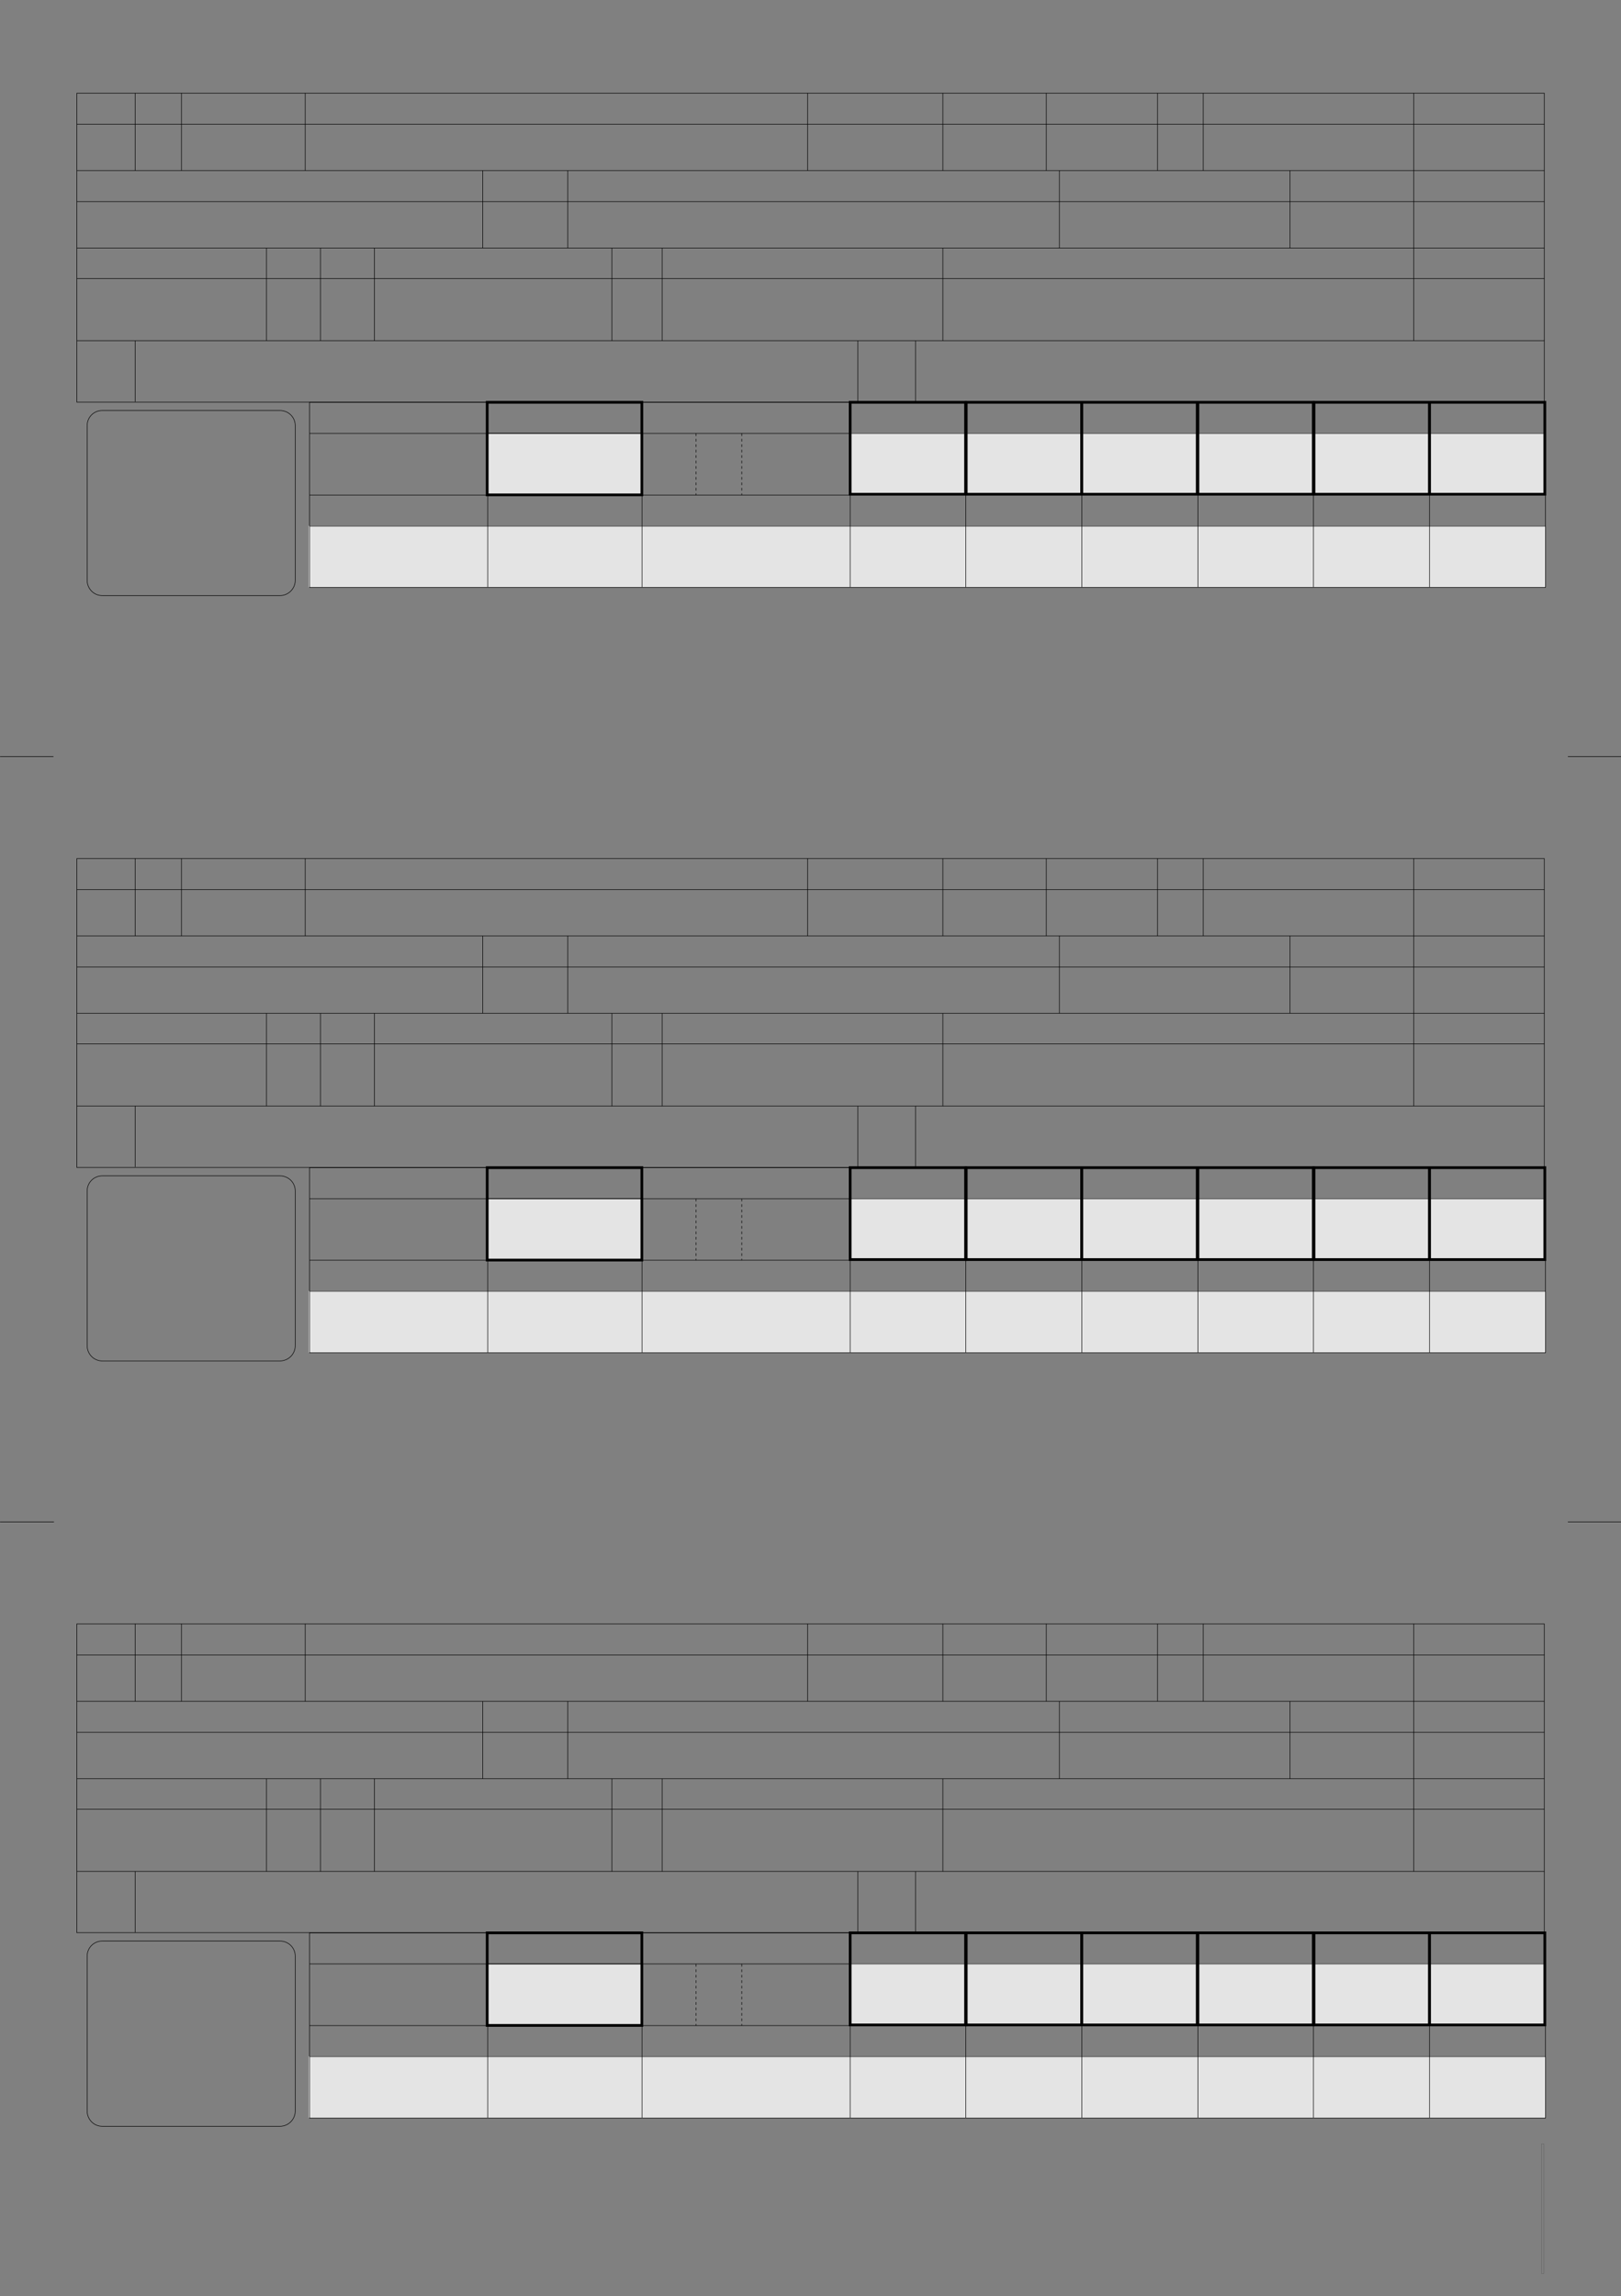 <svg xmlns="http://www.w3.org/2000/svg" xmlns:xlink="http://www.w3.org/1999/xlink" id="body_1" preserveAspectRatio="xMinYMin meet" viewBox="0 0 793 1123"><rect x="0" y="0" width="793" height="1123" fill="#808080" stroke="none"/><defs><clipPath id="1">
<path clip-rule="evenodd" d="M0 842L0 0L0 0L595 0L595 0L595 842L595 842L0 842z" /></clipPath><clipPath id="2"><path clip-rule="evenodd" d="M0.03 0.02L0.06 0.02L0.06 0.02L0.06 0.06L0.06 0.06L0.03 0.06z" /></clipPath><clipPath id="3"><path clip-rule="evenodd" d="M0.03 277.38L19.86 277.38L19.86 277.38L19.86 277.8L19.86 277.8L0.03 277.8z" /></clipPath><clipPath id="4"><path clip-rule="evenodd" d="M575.22 277.8L595.02 277.8L595.02 277.8L595.02 277.38L595.02 277.38L575.22 277.38z" /></clipPath><clipPath id="5"><path clip-rule="evenodd" d="M0.03 558.18L20.04 558.18L20.04 558.18L20.04 558.6L20.04 558.6L0.03 558.6z" /></clipPath><clipPath id="6"><path clip-rule="evenodd" d="M575.22 558.6L595.02 558.6L595.02 558.6L595.02 558.18L595.02 558.18L575.22 558.18z" /></clipPath></defs><g transform="matrix(1.333 0 0 1.333 0 0)"><g clip-path="url(#1)"><path transform="matrix(1 0 0 -1 0 842)" d="M235.56 683L178.8 683L178.8 683L178.8 660.44L178.8 660.44L235.56 660.44z" stroke="#000000" stroke-width="0.2" fill="#E4E4E4" fill-rule="evenodd" /><path transform="matrix(1 0 0 -1 0 842)" d="M566.94 648.98L113.4 648.98L113.4 648.98L113.4 626.66L113.4 626.66L566.94 626.66z" stroke="#FFFFFF" stroke-width="0.2" fill="#E4E4E4" fill-rule="evenodd" /><path transform="matrix(1 0 0 -1 0 842)" d="M567.18 694.4L113.58 694.4L113.58 694.4L113.58 626.48L113.58 626.48L567.18 626.48z" stroke="#000000" stroke-width="0.2" fill="none" /><path transform="matrix(1 0 0 -1 0 842)" d="M566.94 683L312 683L312 683L312 660.44L312 660.44L566.94 660.44z" stroke="#FFFFFF" stroke-width="0.2" fill="#E4E4E4" fill-rule="evenodd" /><path transform="matrix(1 0 0 -1 0 842)" d="M566.76 807.8L28.2 807.8L28.2 807.8L28.2 694.46L28.2 694.46L566.76 694.46z" stroke="#000000" stroke-width="0.2" fill="none" /><path transform="matrix(1 0 0 -1 0 842)" d="M566.82 796.4L28.2 796.4" stroke="#000000" stroke-width="0.2" fill="none" /><path transform="matrix(1 0 0 -1 0 842)" d="M566.82 779.42L28.2 779.42" stroke="#000000" stroke-width="0.2" fill="none" /><path transform="matrix(1 0 0 -1 0 842)" d="M566.82 768.02L28.2 768.02" stroke="#000000" stroke-width="0.2" fill="none" /><path transform="matrix(1 0 0 -1 0 842)" d="M566.82 750.98L28.2 750.98" stroke="#000000" stroke-width="0.2" fill="none" /><path transform="matrix(1 0 0 -1 0 842)" d="M566.82 739.82L28.2 739.82" stroke="#000000" stroke-width="0.2" fill="none" /><path transform="matrix(1 0 0 -1 0 842)" d="M566.82 717.02L28.2 717.02" stroke="#000000" stroke-width="0.2" fill="none" /><path transform="matrix(1 0 0 -1 0 842)" d="M108.36 685.82C 108.36 688.94 105.84 691.4 102.72 691.4L102.72 691.4L37.56 691.4C 34.44 691.4 31.98 688.94 31.98 685.82L31.98 685.82L31.98 629.12C 31.98 626 34.44 623.48 37.56 623.48L37.56 623.48L102.72 623.48C 105.84 623.48 108.36 626 108.36 629.12z" stroke="#000000" stroke-width="0.2" fill="none" /><path transform="matrix(1 0 0 -1 0 842)" d="M49.62 807.8L49.62 779.42" stroke="#000000" stroke-width="0.2" fill="none" /><path transform="matrix(1 0 0 -1 0 842)" d="M66.6 807.8L66.6 779.42" stroke="#000000" stroke-width="0.2" fill="none" /><path transform="matrix(1 0 0 -1 0 842)" d="M384 807.8L384 779.42" stroke="#000000" stroke-width="0.2" fill="none" /><path transform="matrix(1 0 0 -1 0 842)" d="M112.02 807.8L112.02 779.42" stroke="#000000" stroke-width="0.2" fill="none" /><path transform="matrix(1 0 0 -1 0 842)" d="M296.4 807.8L296.4 779.42" stroke="#000000" stroke-width="0.2" fill="none" /><path transform="matrix(1 0 0 -1 0 842)" d="M346.02 807.8L346.02 779.42" stroke="#000000" stroke-width="0.2" fill="none" /><path transform="matrix(1 0 0 -1 0 842)" d="M424.8 807.8L424.8 779.42" stroke="#000000" stroke-width="0.2" fill="none" /><path transform="matrix(1 0 0 -1 0 842)" d="M441.6 779.42L441.6 807.8" stroke="#000000" stroke-width="0.2" fill="none" /><path transform="matrix(1 0 0 -1 0 842)" d="M518.82 750.98L518.82 807.8" stroke="#000000" stroke-width="0.2" fill="none" /><path transform="matrix(1 0 0 -1 0 842)" d="M177.18 779.42L177.18 750.98" stroke="#000000" stroke-width="0.2" fill="none" /><path transform="matrix(1 0 0 -1 0 842)" d="M208.38 779.42L208.38 750.98" stroke="#000000" stroke-width="0.2" fill="none" /><path transform="matrix(1 0 0 -1 0 842)" d="M388.8 779.42L388.8 750.98" stroke="#000000" stroke-width="0.2" fill="none" /><path transform="matrix(1 0 0 -1 0 842)" d="M473.4 779.42L473.4 750.98" stroke="#000000" stroke-width="0.2" fill="none" /><path transform="matrix(1 0 0 -1 0 842)" d="M518.82 717.02L518.82 750.98" stroke="#000000" stroke-width="0.2" fill="none" /><path transform="matrix(1 0 0 -1 0 842)" d="M346.02 750.98L346.02 717.02" stroke="#000000" stroke-width="0.2" fill="none" /><path transform="matrix(1 0 0 -1 0 842)" d="M243 750.98L243 717.02" stroke="#000000" stroke-width="0.2" fill="none" /><path transform="matrix(1 0 0 -1 0 842)" d="M224.58 750.98L224.58 717.02" stroke="#000000" stroke-width="0.2" fill="none" /><path transform="matrix(1 0 0 -1 0 842)" d="M137.4 750.98L137.4 717.02" stroke="#000000" stroke-width="0.2" fill="none" /><path transform="matrix(1 0 0 -1 0 842)" d="M117.6 750.98L117.6 717.02" stroke="#000000" stroke-width="0.2" fill="none" /><path transform="matrix(1 0 0 -1 0 842)" d="M97.8 750.98L97.8 717.02" stroke="#000000" stroke-width="0.2" fill="none" /><path transform="matrix(1 0 0 -1 0 842)" d="M49.62 717.02L49.62 694.58" stroke="#000000" stroke-width="0.2" fill="none" /><path transform="matrix(1 0 0 -1 0 842)" d="M314.82 717.02L314.82 694.4" stroke="#000000" stroke-width="0.2" fill="none" /><path transform="matrix(1 0 0 -1 0 842)" d="M336 717.02L336 694.4" stroke="#000000" stroke-width="0.2" fill="none" /><path transform="matrix(1 0 0 -1 0 842)" d="M235.56 694.4L178.8 694.4L178.8 694.4L178.8 660.44L178.8 660.44L235.56 660.44zM396.96 694.4L354.6 694.4L354.6 694.4L354.6 660.68L354.6 660.68L396.96 660.68zM439.38 694.4L397.02 694.4L397.02 694.4L397.02 660.68L397.02 660.68L439.38 660.68zM481.98 694.4L439.62 694.4L439.62 694.4L439.62 660.68L439.62 660.68L481.98 660.68z" stroke="#000000" stroke-width="1" fill="none" /><path transform="matrix(1 0 0 -1 0 842)" d="M113.58 683L567.24 683" stroke="#000000" stroke-width="0.2" fill="none" /><path transform="matrix(1 0 0 -1 0 842)" d="M113.58 660.38L567 660.38" stroke="#000000" stroke-width="0.2" fill="none" /><path transform="matrix(1 0 0 -1 0 842)" d="M567.24 648.98L113.58 648.98" stroke="#000000" stroke-width="0.2" fill="none" /><path transform="matrix(1 0 0 -1 0 842)" d="M524.64 660.38L524.64 626.6" stroke="#000000" stroke-width="0.2" fill="none" /><path transform="matrix(1 0 0 -1 0 842)" d="M482.04 660.38L482.04 626.6" stroke="#000000" stroke-width="0.2" fill="none" /><path transform="matrix(1 0 0 -1 0 842)" d="M439.62 660.62L439.62 626.6" stroke="#000000" stroke-width="0.2" fill="none" /><path transform="matrix(1 0 0 -1 0 842)" d="M397.02 660.38L397.02 626.6" stroke="#000000" stroke-width="0.2" fill="none" /><path transform="matrix(1 0 0 -1 0 842)" d="M354.42 660.38L354.42 626.6" stroke="#000000" stroke-width="0.2" fill="none" /><path transform="matrix(1 0 0 -1 0 842)" d="M235.62 660.38L235.62 626.6" stroke="#000000" stroke-width="0.2" fill="none" /><path transform="matrix(1 0 0 -1 0 842)" d="M178.98 660.38L178.98 626.6" stroke="#000000" stroke-width="0.2" fill="none" /><path transform="matrix(1 0 0 -1 0 842)" d="M255.42 683L255.42 660.38M272.22 683L272.22 660.38" stroke="#000000" stroke-width="0.2" stroke-dasharray="1,1" fill="none" /><path transform="matrix(1 0 0 -1 0 842)" d="M354.36 694.4L312 694.4L312 694.4L312 660.68L312 660.68L354.36 660.68zM566.94 694.4L524.64 694.4L524.64 694.4L524.64 660.68L524.64 660.68L566.94 660.68zM524.58 694.4L482.22 694.4L482.22 694.4L482.22 660.68L482.22 660.68L524.58 660.68z" stroke="#000000" stroke-width="1" fill="none" />
<path transform="matrix(1 0 0 -1 0 842)" d="M312 660.62L312 626.6" stroke="#000000" stroke-width="0.2" fill="none" /><g transform="matrix(0.351 0 0 0.351 18.78 234)">
<g transform="matrix(1 0 0 1 0 0)">

</g>
</g>

<g clip-path="url(#2)"><path transform="matrix(1 0 0 -1 0 842)" d="M0.03 841.94L0.06 841.94L0.06 841.98L0.03 841.98z" stroke="none" fill="#FFFFFF" fill-rule="nonzero" /></g><path transform="matrix(1 0 0 -1 0 842)" d="M235.56 402.2L178.8 402.2L178.8 402.2L178.8 379.7L178.8 379.7L235.56 379.7z" stroke="#000000" stroke-width="0.2" fill="#E4E4E4" fill-rule="evenodd" /><path transform="matrix(1 0 0 -1 0 842)" d="M566.94 368.24L113.4 368.24L113.4 368.24L113.4 345.86L113.4 345.86L566.94 345.86z" stroke="#FFFFFF" stroke-width="0.2" fill="#E4E4E4" fill-rule="evenodd" /><path transform="matrix(1 0 0 -1 0 842)" d="M567.18 413.6L113.58 413.6L113.58 413.6L113.58 345.68L113.58 345.68L567.18 345.68z" stroke="#000000" stroke-width="0.2" fill="none" /><path transform="matrix(1 0 0 -1 0 842)" d="M566.94 402.2L312 402.2L312 402.2L312 379.7L312 379.7L566.94 379.7z" stroke="#FFFFFF" stroke-width="0.2" fill="#E4E4E4" fill-rule="evenodd" /><path transform="matrix(1 0 0 -1 0 842)" d="M566.76 527L28.2 527L28.2 527L28.2 413.66L28.2 413.66L566.76 413.66z" stroke="#000000" stroke-width="0.2" fill="none" />
<path transform="matrix(1 0 0 -1 0 842)" d="M566.82 515.6L28.2 515.6" stroke="#000000" stroke-width="0.2" fill="none" /><path transform="matrix(1 0 0 -1 0 842)" d="M566.82 498.62L28.2 498.62" stroke="#000000" stroke-width="0.2" fill="none" /><path transform="matrix(1 0 0 -1 0 842)" d="M566.82 487.22L28.2 487.22" stroke="#000000" stroke-width="0.2" fill="none" /><path transform="matrix(1 0 0 -1 0 842)" d="M566.82 470.24L28.2 470.24" stroke="#000000" stroke-width="0.2" fill="none" /><path transform="matrix(1 0 0 -1 0 842)" d="M566.82 459.02L28.2 459.02" stroke="#000000" stroke-width="0.2" fill="none" /><path transform="matrix(1 0 0 -1 0 842)" d="M566.82 436.22L28.2 436.22" stroke="#000000" stroke-width="0.2" fill="none" /><path transform="matrix(1 0 0 -1 0 842)" d="M108.36 405.02C 108.36 408.14 105.84 410.6 102.72 410.6L102.72 410.6L37.56 410.6C 34.44 410.6 31.98 408.14 31.98 405.02L31.98 405.02L31.98 348.32C 31.98 345.2 34.44 342.68 37.56 342.68L37.56 342.68L102.72 342.68C 105.84 342.68 108.36 345.2 108.36 348.32z" stroke="#000000" stroke-width="0.2" fill="none" /><path transform="matrix(1 0 0 -1 0 842)" d="M49.62 527L49.62 498.62" stroke="#000000" stroke-width="0.2" fill="none" /><path transform="matrix(1 0 0 -1 0 842)" d="M66.6 527L66.6 498.62" stroke="#000000" stroke-width="0.2" fill="none" /><path transform="matrix(1 0 0 -1 0 842)" d="M384 527L384 498.62" stroke="#000000" stroke-width="0.2" fill="none" /><path transform="matrix(1 0 0 -1 0 842)" d="M112.02 527L112.02 498.62" stroke="#000000" stroke-width="0.2" fill="none" /><path transform="matrix(1 0 0 -1 0 842)" d="M296.4 527L296.4 498.62" stroke="#000000" stroke-width="0.2" fill="none" /><path transform="matrix(1 0 0 -1 0 842)" d="M346.02 527L346.02 498.62" stroke="#000000" stroke-width="0.2" fill="none" /><path transform="matrix(1 0 0 -1 0 842)" d="M424.8 527L424.8 498.62" stroke="#000000" stroke-width="0.2" fill="none" /><path transform="matrix(1 0 0 -1 0 842)" d="M441.6 498.62L441.6 527" stroke="#000000" stroke-width="0.2" fill="none" /><path transform="matrix(1 0 0 -1 0 842)" d="M518.82 470.24L518.82 527" stroke="#000000" stroke-width="0.2" fill="none" /><path transform="matrix(1 0 0 -1 0 842)" d="M177.18 498.62L177.18 470.24" stroke="#000000" stroke-width="0.2" fill="none" /><path transform="matrix(1 0 0 -1 0 842)" d="M208.38 498.62L208.38 470.24" stroke="#000000" stroke-width="0.2" fill="none" /><path transform="matrix(1 0 0 -1 0 842)" d="M388.8 498.62L388.8 470.24" stroke="#000000" stroke-width="0.2" fill="none" /><path transform="matrix(1 0 0 -1 0 842)" d="M473.4 498.62L473.4 470.24" stroke="#000000" stroke-width="0.2" fill="none" /><path transform="matrix(1 0 0 -1 0 842)" d="M518.82 436.22L518.82 470.24" stroke="#000000" stroke-width="0.2" fill="none" />
<path transform="matrix(1 0 0 -1 0 842)" d="M346.02 470.24L346.02 436.22" stroke="#000000" stroke-width="0.2" fill="none" /><path transform="matrix(1 0 0 -1 0 842)" d="M243 470.24L243 436.22" stroke="#000000" stroke-width="0.2" fill="none" />
<path transform="matrix(1 0 0 -1 0 842)" d="M224.58 470.24L224.58 436.22" stroke="#000000" stroke-width="0.2" fill="none" /><path transform="matrix(1 0 0 -1 0 842)" d="M137.4 470.24L137.4 436.22" stroke="#000000" stroke-width="0.2" fill="none" /><path transform="matrix(1 0 0 -1 0 842)" d="M117.6 470.24L117.6 436.22" stroke="#000000" stroke-width="0.2" fill="none" /><path transform="matrix(1 0 0 -1 0 842)" d="M97.8 470.24L97.8 436.22" stroke="#000000" stroke-width="0.2" fill="none" /><path transform="matrix(1 0 0 -1 0 842)" d="M49.62 436.22L49.62 413.84" stroke="#000000" stroke-width="0.2" fill="none" />
<path transform="matrix(1 0 0 -1 0 842)" d="M314.82 436.22L314.82 413.6" stroke="#000000" stroke-width="0.2" fill="none" /><path transform="matrix(1 0 0 -1 0 842)" d="M336 436.22L336 413.6" stroke="#000000" stroke-width="0.2" fill="none" /><path transform="matrix(1 0 0 -1 0 842)" d="M235.56 413.6L178.8 413.6L178.8 413.6L178.8 379.7L178.8 379.7L235.56 379.7zM396.96 413.6L354.6 413.6L354.6 413.6L354.6 379.88L354.6 379.88L396.96 379.88zM439.38 413.6L397.02 413.6L397.02 413.6L397.02 379.88L397.02 379.88L439.38 379.88zM481.98 413.6L439.62 413.6L439.62 413.6L439.62 379.88L439.62 379.88L481.98 379.88z" stroke="#000000" stroke-width="1" fill="none" /><path transform="matrix(1 0 0 -1 0 842)" d="M113.58 402.2L567.24 402.2" stroke="#000000" stroke-width="0.2" fill="none" /><path transform="matrix(1 0 0 -1 0 842)" d="M113.58 379.64L567 379.64" stroke="#000000" stroke-width="0.2" fill="none" /><path transform="matrix(1 0 0 -1 0 842)" d="M567.24 368.24L113.58 368.24" stroke="#000000" stroke-width="0.2" fill="none" /><path transform="matrix(1 0 0 -1 0 842)" d="M524.64 379.64L524.64 345.8" stroke="#000000" stroke-width="0.2" fill="none" /><path transform="matrix(1 0 0 -1 0 842)" d="M482.04 379.64L482.04 345.8" stroke="#000000" stroke-width="0.2" fill="none" /><path transform="matrix(1 0 0 -1 0 842)" d="M439.62 379.82L439.62 345.8" stroke="#000000" stroke-width="0.2" fill="none" /><path transform="matrix(1 0 0 -1 0 842)" d="M397.02 379.64L397.02 345.8" stroke="#000000" stroke-width="0.2" fill="none" />
<path transform="matrix(1 0 0 -1 0 842)" d="M354.42 379.64L354.42 345.8" stroke="#000000" stroke-width="0.2" fill="none" /><path transform="matrix(1 0 0 -1 0 842)" d="M235.62 379.64L235.62 345.8" stroke="#000000" stroke-width="0.2" fill="none" /><path transform="matrix(1 0 0 -1 0 842)" d="M178.98 379.64L178.98 345.8" stroke="#000000" stroke-width="0.2" fill="none" /><path transform="matrix(1 0 0 -1 0 842)" d="M255.42 402.2L255.42 379.64M272.22 402.2L272.22 379.64" stroke="#000000" stroke-width="0.2" stroke-dasharray="1,1" fill="none" /><path transform="matrix(1 0 0 -1 0 842)" d="M354.36 413.6L312 413.6L312 413.6L312 379.88L312 379.88L354.36 379.88zM566.94 413.6L524.64 413.6L524.64 413.6L524.64 379.88L524.64 379.88L566.94 379.88zM524.58 413.6L482.22 413.6L482.22 413.6L482.22 379.88L482.22 379.88L524.58 379.88z" stroke="#000000" stroke-width="1" fill="none" /><path transform="matrix(1 0 0 -1 0 842)" d="M312 379.82L312 345.8" stroke="#000000" stroke-width="0.2" fill="none" /><g transform="matrix(0.351 0 0 0.351 18.78 514.8)">
<g transform="matrix(1 0 0 1 0 0)">
</g></g>


















<path transform="matrix(1 0 0 -1 0 842)" d="M235.56 121.46L178.8 121.46L178.8 121.46L178.8 98.9L178.8 98.9L235.56 98.9z" stroke="#000000" stroke-width="0.2" fill="#E4E4E4" fill-rule="evenodd" /><path transform="matrix(1 0 0 -1 0 842)" d="M566.94 87.44L113.4 87.44L113.4 87.44L113.4 65.12L113.4 65.12L566.94 65.12z" stroke="#FFFFFF" stroke-width="0.2" fill="#E4E4E4" fill-rule="evenodd" /><path transform="matrix(1 0 0 -1 0 842)" d="M567.18 132.86L113.58 132.86L113.58 132.86L113.58 64.88L113.58 64.88L567.18 64.88z" stroke="#000000" stroke-width="0.2" fill="none" /><path transform="matrix(1 0 0 -1 0 842)" d="M566.94 121.46L312 121.46L312 121.46L312 98.9L312 98.9L566.94 98.9z" stroke="#FFFFFF" stroke-width="0.2" fill="#E4E4E4" fill-rule="evenodd" />




<path transform="matrix(1 0 0 -1 0 842)" d="M566.76 246.2L28.2 246.2L28.2 246.2L28.2 132.92L28.2 132.92L566.76 132.92z" stroke="#000000" stroke-width="0.2" fill="none" /><path transform="matrix(1 0 0 -1 0 842)" d="M566.82 234.8L28.2 234.8" stroke="#000000" stroke-width="0.2" fill="none" /><path transform="matrix(1 0 0 -1 0 842)" d="M566.82 217.82L28.2 217.82" stroke="#000000" stroke-width="0.2" fill="none" /><path transform="matrix(1 0 0 -1 0 842)" d="M566.82 206.42L28.2 206.42" stroke="#000000" stroke-width="0.2" fill="none" /><path transform="matrix(1 0 0 -1 0 842)" d="M566.82 189.44L28.2 189.44" stroke="#000000" stroke-width="0.2" fill="none" /><path transform="matrix(1 0 0 -1 0 842)" d="M566.82 178.22L28.2 178.22" stroke="#000000" stroke-width="0.2" fill="none" /><path transform="matrix(1 0 0 -1 0 842)" d="M566.82 155.42L28.2 155.42" stroke="#000000" stroke-width="0.2" fill="none" /><path transform="matrix(1 0 0 -1 0 842)" d="M108.36 124.28C 108.36 127.4 105.84 129.86 102.72 129.86L102.72 129.86L37.56 129.86C 34.44 129.86 31.98 127.4 31.98 124.28L31.98 124.28L31.98 67.52C 31.98 64.4 34.44 61.88 37.56 61.88L37.56 61.88L102.72 61.88C 105.84 61.88 108.36 64.4 108.36 67.52z" stroke="#000000" stroke-width="0.2" fill="none" /><path transform="matrix(1 0 0 -1 0 842)" d="M49.62 246.2L49.62 217.82" stroke="#000000" stroke-width="0.2" fill="none" /><path transform="matrix(1 0 0 -1 0 842)" d="M66.6 246.2L66.6 217.82" stroke="#000000" stroke-width="0.2" fill="none" /><path transform="matrix(1 0 0 -1 0 842)" d="M384 246.2L384 217.82" stroke="#000000" stroke-width="0.2" fill="none" /><path transform="matrix(1 0 0 -1 0 842)" d="M112.02 246.2L112.02 217.82" stroke="#000000" stroke-width="0.2" fill="none" /><path transform="matrix(1 0 0 -1 0 842)" d="M296.4 246.2L296.4 217.82" stroke="#000000" stroke-width="0.2" fill="none" /><path transform="matrix(1 0 0 -1 0 842)" d="M346.02 246.2L346.02 217.82" stroke="#000000" stroke-width="0.2" fill="none" /><path transform="matrix(1 0 0 -1 0 842)" d="M424.8 246.2L424.8 217.82" stroke="#000000" stroke-width="0.2" fill="none" /><path transform="matrix(1 0 0 -1 0 842)" d="M441.6 217.82L441.6 246.2" stroke="#000000" stroke-width="0.2" fill="none" /><path transform="matrix(1 0 0 -1 0 842)" d="M518.82 189.44L518.82 246.2" stroke="#000000" stroke-width="0.2" fill="none" /><path transform="matrix(1 0 0 -1 0 842)" d="M177.18 217.82L177.18 189.44" stroke="#000000" stroke-width="0.2" fill="none" /><path transform="matrix(1 0 0 -1 0 842)" d="M208.38 217.82L208.38 189.44" stroke="#000000" stroke-width="0.2" fill="none" /><path transform="matrix(1 0 0 -1 0 842)" d="M388.8 217.82L388.8 189.44" stroke="#000000" stroke-width="0.2" fill="none" /><path transform="matrix(1 0 0 -1 0 842)" d="M473.4 217.82L473.4 189.44" stroke="#000000" stroke-width="0.2" fill="none" /><path transform="matrix(1 0 0 -1 0 842)" d="M518.82 155.42L518.82 189.44" stroke="#000000" stroke-width="0.2" fill="none" /><path transform="matrix(1 0 0 -1 0 842)" d="M346.02 189.44L346.02 155.42" stroke="#000000" stroke-width="0.2" fill="none" /><path transform="matrix(1 0 0 -1 0 842)" d="M243 189.44L243 155.42" stroke="#000000" stroke-width="0.2" fill="none" /><path transform="matrix(1 0 0 -1 0 842)" d="M224.58 189.44L224.58 155.42" stroke="#000000" stroke-width="0.2" fill="none" /><path transform="matrix(1 0 0 -1 0 842)" d="M137.4 189.44L137.4 155.42" stroke="#000000" stroke-width="0.2" fill="none" /><path transform="matrix(1 0 0 -1 0 842)" d="M117.6 189.44L117.6 155.42" stroke="#000000" stroke-width="0.2" fill="none" /><path transform="matrix(1 0 0 -1 0 842)" d="M97.8 189.44L97.8 155.42" stroke="#000000" stroke-width="0.2" fill="none" /><path transform="matrix(1 0 0 -1 0 842)" d="M49.62 155.42L49.62 133.04" stroke="#000000" stroke-width="0.2" fill="none" /><path transform="matrix(1 0 0 -1 0 842)" d="M314.82 155.42L314.82 132.86" stroke="#000000" stroke-width="0.2" fill="none" /><path transform="matrix(1 0 0 -1 0 842)" d="M336 155.42L336 132.86" stroke="#000000" stroke-width="0.2" fill="none" /><path transform="matrix(1 0 0 -1 0 842)" d="M235.56 132.86L178.8 132.86L178.8 132.86L178.8 98.9L178.8 98.9L235.56 98.9zM396.96 132.86L354.6 132.86L354.6 132.86L354.6 99.08L354.6 99.08L396.96 99.08zM439.38 132.86L397.02 132.86L397.02 132.86L397.02 99.08L397.02 99.08L439.38 99.08zM481.98 132.86L439.62 132.86L439.62 132.86L439.62 99.08L439.62 99.08L481.98 99.08z" stroke="#000000" stroke-width="1" fill="none" /><path transform="matrix(1 0 0 -1 0 842)" d="M113.58 121.46L567.24 121.46" stroke="#000000" stroke-width="0.2" fill="none" /><path transform="matrix(1 0 0 -1 0 842)" d="M113.58 98.84L567 98.84" stroke="#000000" stroke-width="0.2" fill="none" /><path transform="matrix(1 0 0 -1 0 842)" d="M567.24 87.44L113.58 87.44" stroke="#000000" stroke-width="0.2" fill="none" /><path transform="matrix(1 0 0 -1 0 842)" d="M524.64 98.84L524.64 65.06" stroke="#000000" stroke-width="0.2" fill="none" /><path transform="matrix(1 0 0 -1 0 842)" d="M482.04 98.84L482.04 65.06" stroke="#000000" stroke-width="0.2" fill="none" /><path transform="matrix(1 0 0 -1 0 842)" d="M439.62 99.02L439.62 65.06" stroke="#000000" stroke-width="0.2" fill="none" /><path transform="matrix(1 0 0 -1 0 842)" d="M397.02 98.84L397.02 65.06" stroke="#000000" stroke-width="0.2" fill="none" /><path transform="matrix(1 0 0 -1 0 842)" d="M354.42 98.84L354.42 65.06" stroke="#000000" stroke-width="0.2" fill="none" /><path transform="matrix(1 0 0 -1 0 842)" d="M235.62 98.84L235.62 65.06" stroke="#000000" stroke-width="0.2" fill="none" /><path transform="matrix(1 0 0 -1 0 842)" d="M178.98 98.84L178.98 65.06" stroke="#000000" stroke-width="0.2" fill="none" /><path transform="matrix(1 0 0 -1 0 842)" d="M255.42 121.46L255.42 98.84M272.22 121.46L272.22 98.84" stroke="#000000" stroke-width="0.2" stroke-dasharray="1,1" fill="none" /><path transform="matrix(1 0 0 -1 0 842)" d="M354.36 132.86L312 132.86L312 132.86L312 99.08L312 99.08L354.36 99.08zM566.94 132.86L524.64 132.86L524.64 132.86L524.64 99.08L524.64 99.08L566.94 99.08zM524.58 132.86L482.22 132.86L482.22 132.86L482.22 99.08L482.22 99.08L524.58 99.08z" stroke="#000000" stroke-width="1" fill="none" /><path transform="matrix(1 0 0 -1 0 842)" d="M312 99.02L312 65.06" stroke="#000000" stroke-width="0.2" fill="none" /><g transform="matrix(0.351 0 0 0.351 18.78 795.54)">
<g transform="matrix(1 0 0 1 0 0)">
</g></g>













<path transform="matrix(1 0 0 -1 0 842)" d="M566.58 55.46L565.74 55.46L565.74 55.46L565.74 7.88L565.74 7.88L566.58 7.88z" stroke="#353535" stroke-width="0.06" fill="none" />





<g clip-path="url(#3)"><path transform="matrix(1 0 0 -1 0 842)" d="M0 564.44L19.62 564.44" stroke="#000000" stroke-width="0.2" fill="none" /></g><g clip-path="url(#4)"><path transform="matrix(1 0 0 -1 0 842)" d="M575.4 564.44L595.2 564.44" stroke="#000000" stroke-width="0.2" fill="none" /></g><g clip-path="url(#5)"><path transform="matrix(1 0 0 -1 0 842)" d="M0 283.64L19.8 283.64" stroke="#000000" stroke-width="0.2" fill="none" /></g><g clip-path="url(#6)"><path transform="matrix(1 0 0 -1 0 842)" d="M575.4 283.64L595.2 283.64" stroke="#000000" stroke-width="0.2" fill="none" /></g></g></g></svg>